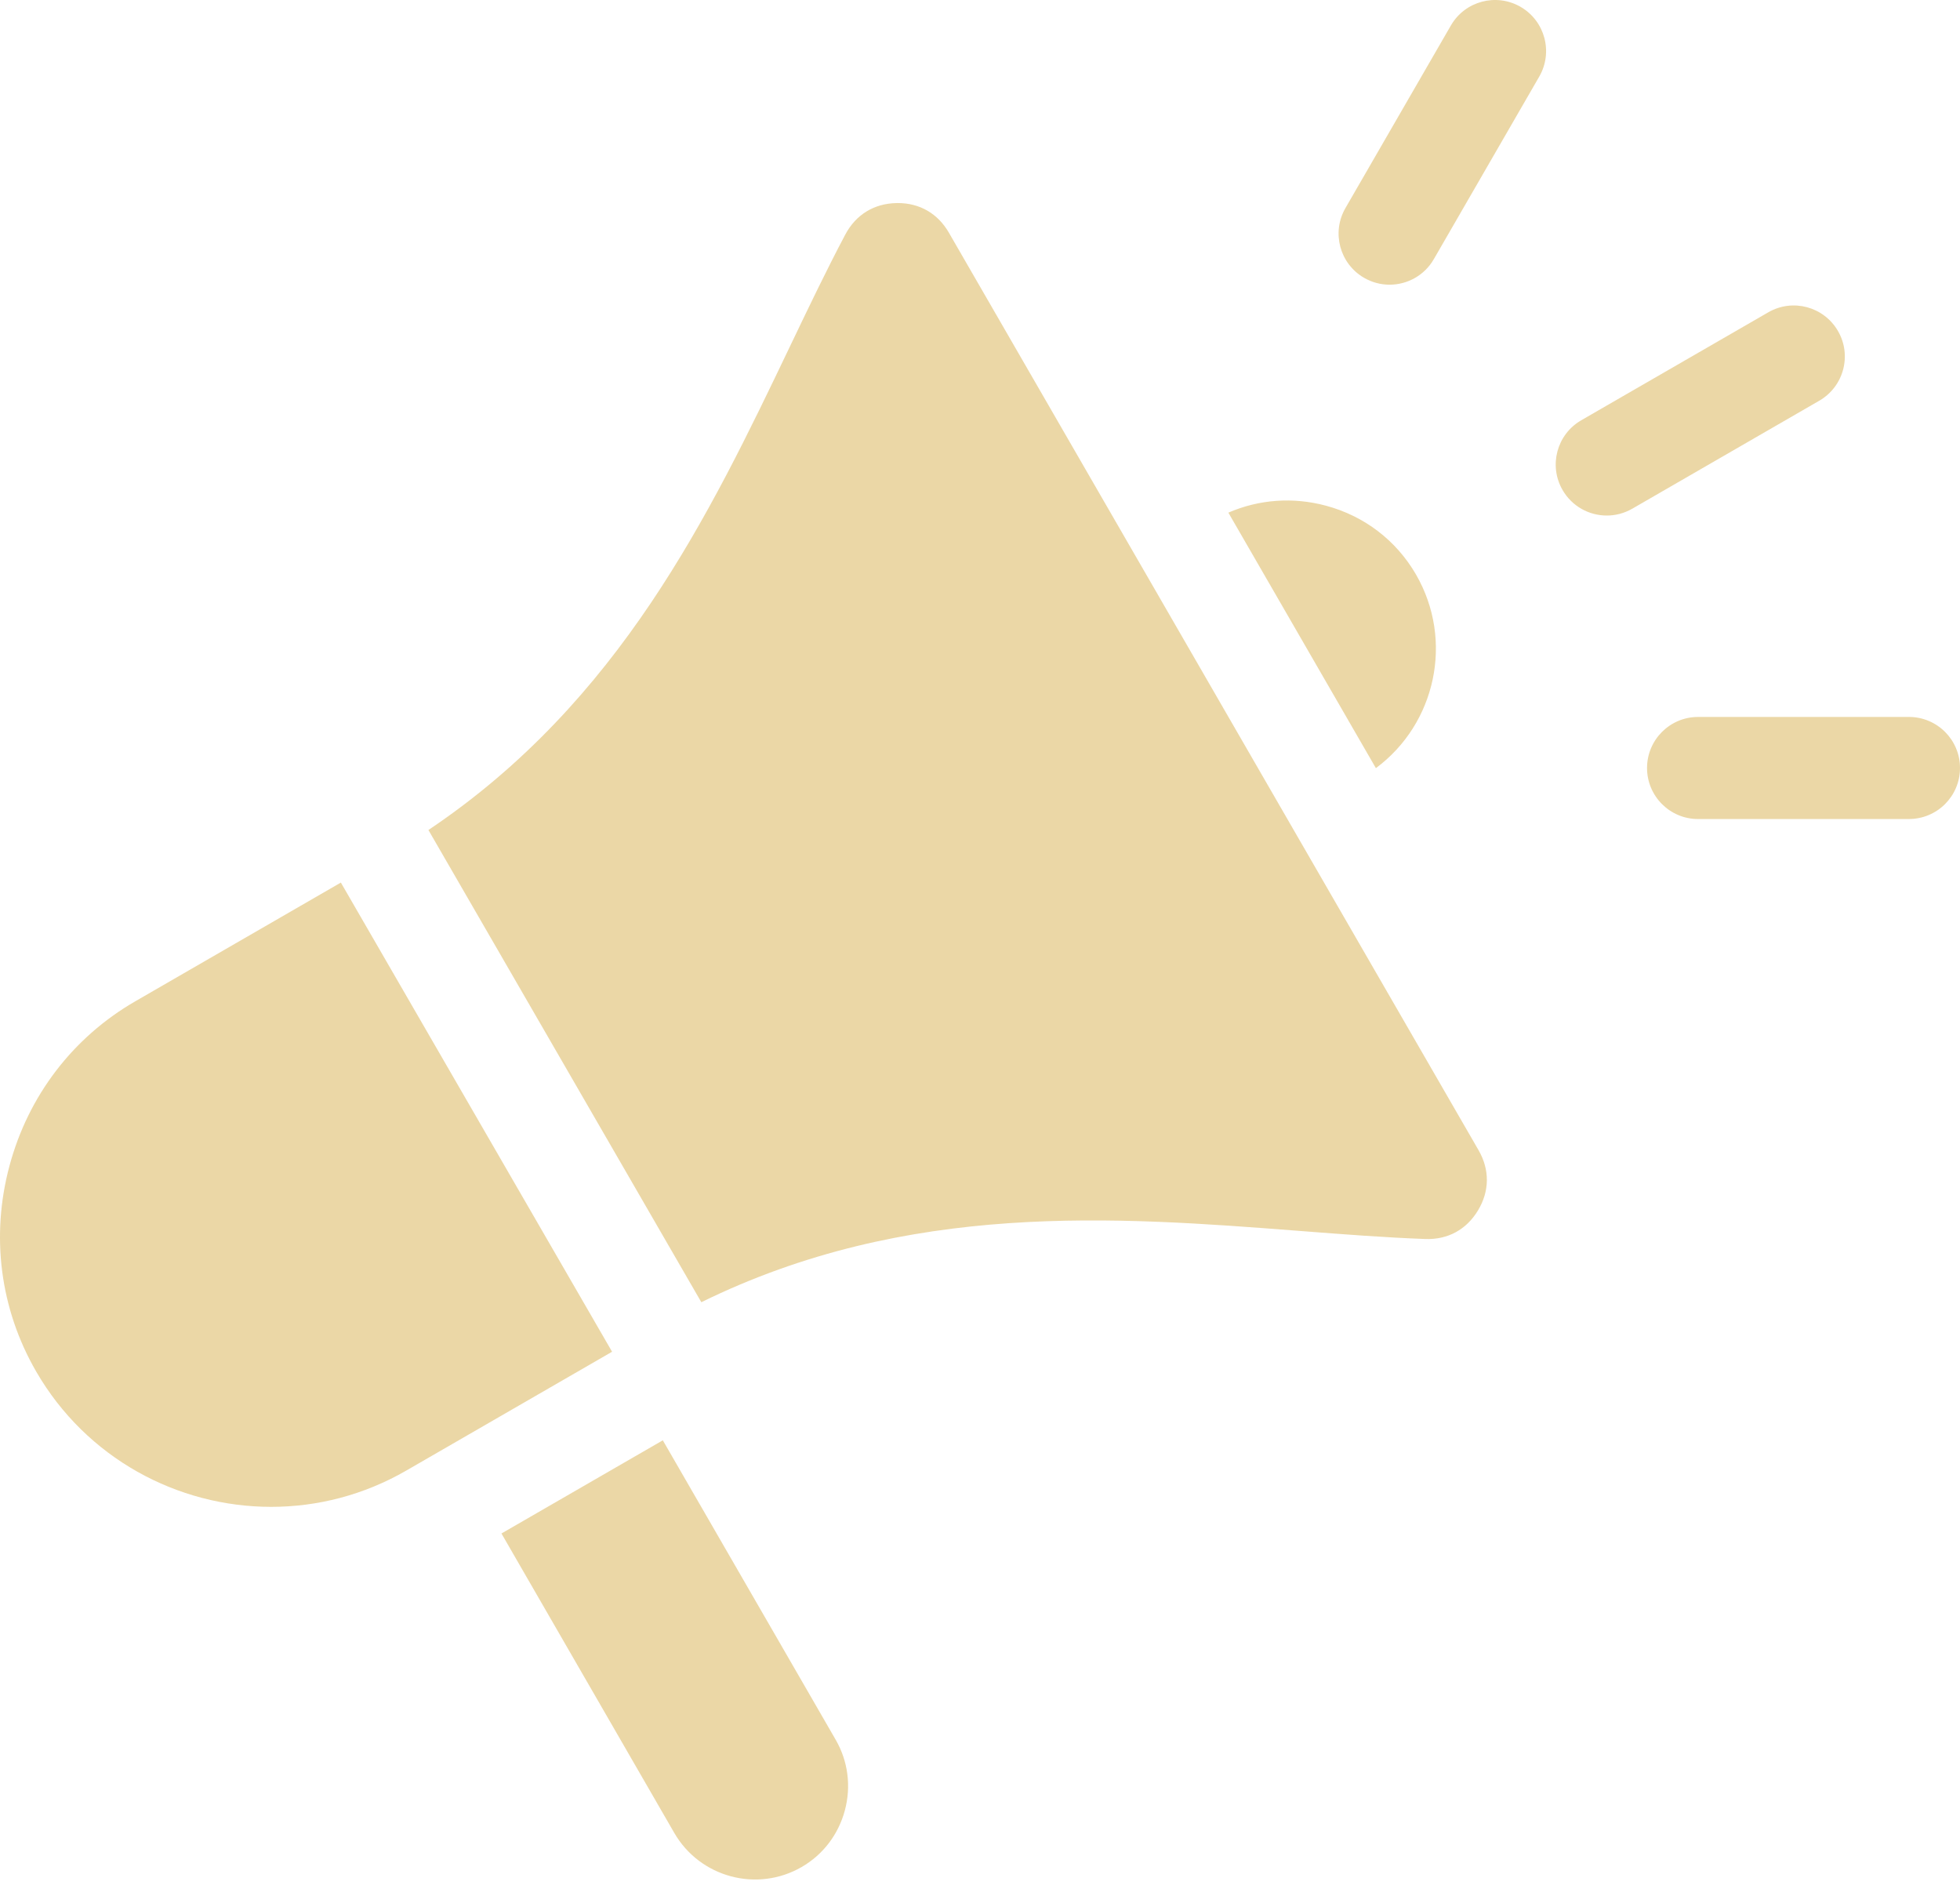 <svg width="285" height="274" viewBox="0 0 285 274" fill="none" xmlns="http://www.w3.org/2000/svg">
<path fill-rule="evenodd" clip-rule="evenodd" d="M192.787 73.517C198.379 75.013 203.039 78.574 205.906 83.543C211.441 93.13 208.757 105.243 200.065 111.679L178.614 74.532C183.056 72.606 188.001 72.235 192.787 73.517ZM59.067 213.808L89.001 196.527L49.564 128.315L19.672 145.576C10.605 150.811 4.105 159.311 1.375 169.509C-1.362 179.709 0.015 190.322 5.25 199.386C12.543 212.011 25.811 219.078 39.437 219.078C46.115 219.078 52.878 217.38 59.067 213.808ZM121.517 252.939L96.379 209.404L72.916 222.95L98.048 266.488C101.789 272.956 110.089 275.18 116.561 271.445C119.672 269.648 121.904 266.723 122.849 263.214C123.787 259.703 123.315 256.055 121.517 252.939ZM214.996 167.228L137.975 33.828C136.372 31.046 133.736 29.521 130.548 29.521C130.488 29.521 130.425 29.524 130.365 29.524C127.094 29.584 124.446 31.21 122.912 34.103C120.205 39.212 117.594 44.664 114.832 50.437C103.209 74.713 90.141 102.004 62.296 120.673L101.979 189.326C132.039 174.569 162.2 176.893 189.021 178.965C195.412 179.461 201.442 179.924 207.227 180.136C210.504 180.262 213.229 178.78 214.915 175.975C216.606 173.17 216.63 170.061 214.996 167.228ZM195.634 30.257C193.588 33.806 194.804 38.345 198.353 40.394C199.518 41.07 200.795 41.391 202.054 41.391C204.618 41.391 207.117 40.059 208.488 37.679L223.82 11.133C225.867 7.584 224.65 3.045 221.101 0.995C217.549 -1.054 213.013 0.162 210.967 3.711L195.634 30.257ZM285 111.655C285 107.559 281.68 104.233 277.558 104.233L246.914 104.236C242.819 104.236 239.493 107.559 239.493 111.658C239.493 115.756 242.819 119.079 246.914 119.079L277.558 119.076C281.68 119.076 285 115.756 285 111.655ZM267.255 48.122C265.194 44.573 260.672 43.357 257.123 45.406L229.928 61.102C226.376 63.154 225.16 67.69 227.209 71.242C228.585 73.624 231.078 74.954 233.643 74.954C234.902 74.954 236.178 74.631 237.349 73.958L264.536 58.26C268.085 56.21 269.315 51.671 267.255 48.122Z" fill="#DBB65D" fill-opacity="0.55"/>
</svg>
